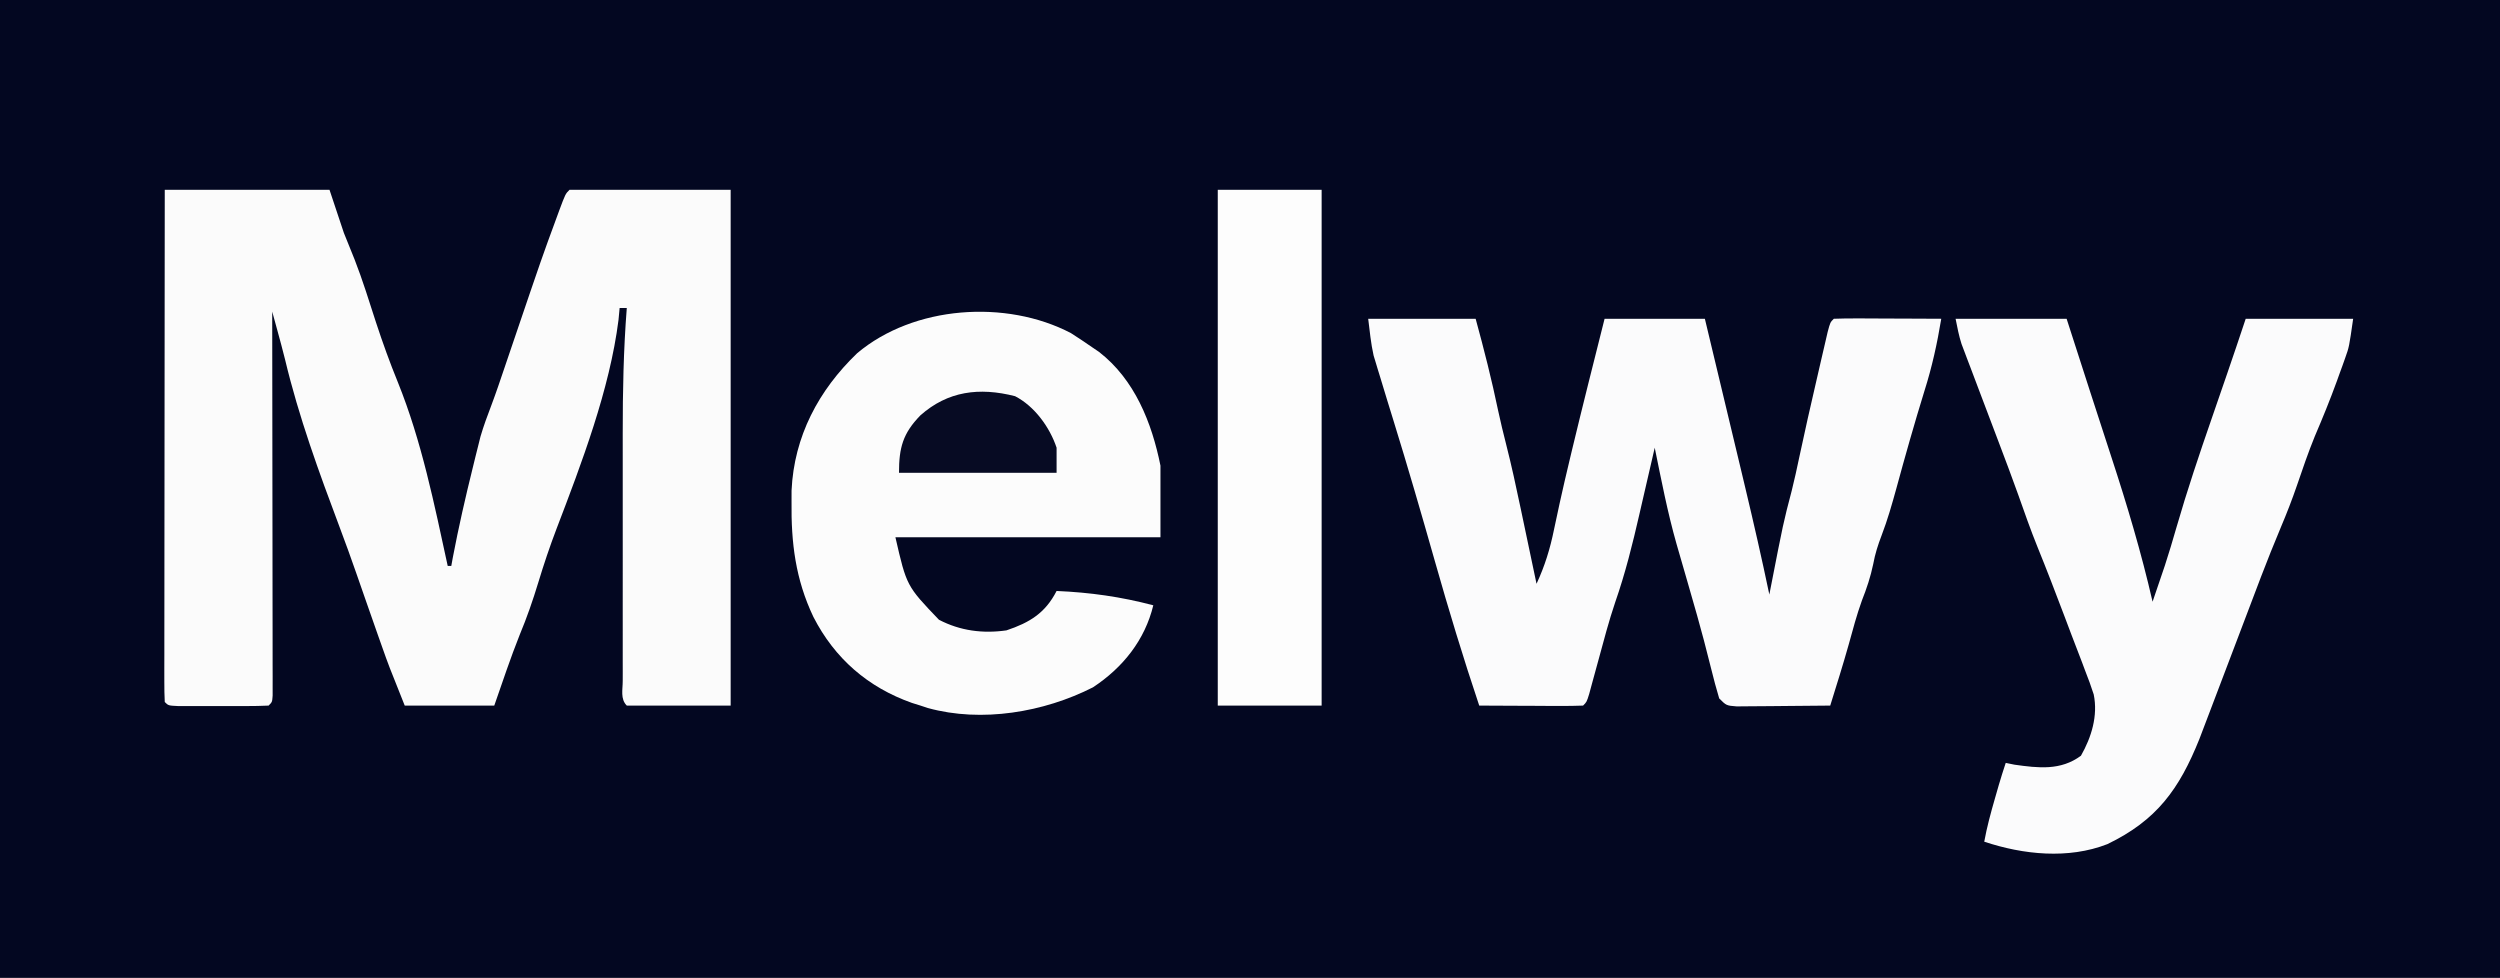 <?xml version="1.0" encoding="UTF-8"?>
<svg version="1.1" xmlns="http://www.w3.org/2000/svg" width="698" height="273">
<rect width="100%" height="100%" fill="#808080" stroke="none"/>
<path d="M0 0 C230.34 0 460.68 0 698 0 C698 90.09 698 180.18 698 273 C467.66 273 237.32 273 0 273 C0 182.91 0 92.82 0 0 Z " fill="#030721" transform="translate(0,0)"/>
<path d="M0 0 C15.18 0 30.36 0 46 0 C47.32 3.96 48.64 7.92 50 12 C51.49 15.727 51.49 15.727 53 19.445 C55.263 25.228 57.082 31.174 59 37.078 C60.852 42.722 62.848 48.254 65.094 53.753 C71.738 70.228 75.237 87.705 79 105 C79.33 105 79.66 105 80 105 C80.147 104.196 80.294 103.391 80.445 102.562 C82.048 94.165 83.946 85.861 86 77.562 C86.373 76.036 86.373 76.036 86.754 74.479 C87 73.497 87.246 72.515 87.5 71.504 C87.717 70.636 87.933 69.768 88.156 68.873 C89.034 65.884 90.094 63.017 91.206 60.109 C92.518 56.626 93.699 53.1 94.891 49.574 C95.438 47.964 95.985 46.355 96.532 44.745 C96.813 43.917 97.094 43.089 97.384 42.236 C105.396 18.657 105.396 18.657 109.25 8.188 C109.525 7.438 109.8 6.688 110.083 5.915 C111.868 1.132 111.868 1.132 113 0 C127.85 0 142.7 0 158 0 C158 47.52 158 95.04 158 144 C148.43 144 138.86 144 129 144 C127.154 142.154 127.873 139.545 127.864 137.088 C127.868 135.813 127.868 135.813 127.871 134.511 C127.868 133.175 127.868 133.175 127.865 131.811 C127.861 128.841 127.864 125.872 127.867 122.902 C127.867 120.835 127.866 118.767 127.864 116.699 C127.863 112.347 127.865 107.995 127.87 103.642 C127.875 98.105 127.872 92.568 127.866 87.031 C127.862 82.748 127.864 78.466 127.866 74.184 C127.867 72.146 127.866 70.108 127.864 68.07 C127.853 56.335 128.08 44.702 129 33 C128.34 33 127.68 33 127 33 C126.897 34.093 126.794 35.186 126.688 36.312 C124.232 55.762 116.389 76.322 109.39 94.623 C107.507 99.554 105.844 104.512 104.312 109.562 C102.798 114.551 101.125 119.396 99.113 124.207 C96.518 130.717 94.31 137.386 92 144 C83.75 144 75.5 144 67 144 C62.492 132.729 62.492 132.729 60.688 127.625 C60.271 126.449 59.855 125.274 59.426 124.062 C58.357 121.022 57.293 117.98 56.23 114.938 C55.923 114.059 55.616 113.18 55.3 112.275 C54.698 110.552 54.098 108.828 53.499 107.104 C52.001 102.805 50.462 98.528 48.853 94.27 C43.047 78.823 37.415 63.421 33.584 47.355 C32.91 44.636 32.176 41.936 31.435 39.235 C31.166 38.252 30.897 37.269 30.62 36.257 C30.415 35.512 30.211 34.767 30 34 C30.001 34.561 30.002 35.122 30.003 35.7 C30.025 49.328 30.041 62.956 30.052 76.584 C30.057 83.174 30.064 89.764 30.075 96.355 C30.086 102.709 30.092 109.063 30.095 115.417 C30.097 117.847 30.1 120.278 30.106 122.708 C30.113 126.099 30.114 129.49 30.114 132.881 C30.117 133.896 30.121 134.912 30.124 135.958 C30.123 136.877 30.122 137.795 30.12 138.742 C30.121 139.545 30.122 140.347 30.123 141.175 C30 143 30 143 29 144 C26.939 144.1 24.875 144.131 22.812 144.133 C21.557 144.134 20.301 144.135 19.008 144.137 C18.351 144.135 17.694 144.133 17.017 144.13 C15.008 144.125 13 144.13 10.992 144.137 C9.737 144.135 8.481 144.134 7.188 144.133 C6.026 144.132 4.865 144.131 3.668 144.129 C1 144 1 144 0 143 C-0.096 141.152 -0.122 139.301 -0.12 137.451 C-0.122 136.246 -0.123 135.042 -0.124 133.801 C-0.121 132.454 -0.117 131.107 -0.114 129.76 C-0.113 128.351 -0.113 126.942 -0.114 125.533 C-0.114 121.696 -0.108 117.859 -0.101 114.023 C-0.095 110.018 -0.095 106.012 -0.093 102.007 C-0.09 94.417 -0.082 86.828 -0.072 79.238 C-0.061 70.6 -0.055 61.962 -0.05 53.323 C-0.04 35.549 -0.022 17.774 0 0 Z " fill="#FBFBFB" transform="translate(46,53)"/>
<path d="M0 0 C9.9 0 19.8 0 30 0 C32.334 8.53 34.487 17.007 36.285 25.668 C36.957 28.8 37.707 31.897 38.5 35 C40.011 40.942 41.309 46.919 42.564 52.919 C43.067 55.318 43.572 57.716 44.078 60.113 C45.054 64.742 46.028 69.371 47 74 C49.313 68.995 50.777 64.266 51.875 58.875 C52.219 57.265 52.564 55.656 52.91 54.047 C53.088 53.215 53.266 52.383 53.45 51.525 C54.353 47.38 55.328 43.252 56.312 39.125 C56.514 38.282 56.715 37.438 56.922 36.569 C59.855 24.356 62.94 12.181 66 0 C75.24 0 84.48 0 94 0 C97.384 14.058 100.752 28.121 104.094 42.189 C104.485 43.835 104.877 45.481 105.269 47.126 C107.636 57.06 109.914 67.002 112 77 C112.105 76.457 112.211 75.914 112.32 75.354 C115.915 56.914 115.915 56.914 118.242 48.031 C119.022 44.911 119.703 41.784 120.363 38.637 C121.888 31.467 123.501 24.321 125.162 17.181 C125.635 15.145 126.103 13.106 126.57 11.068 C126.872 9.768 127.174 8.468 127.477 7.168 C127.745 6.005 128.014 4.843 128.292 3.645 C129 1 129 1 130 0 C132.219 -0.088 134.44 -0.107 136.66 -0.098 C137.657 -0.096 137.657 -0.096 138.674 -0.093 C140.803 -0.088 142.933 -0.075 145.062 -0.062 C146.503 -0.057 147.944 -0.053 149.385 -0.049 C152.923 -0.038 156.462 -0.021 160 0 C158.868 6.882 157.418 13.479 155.312 20.125 C152.514 29.177 149.938 38.28 147.448 47.422 C146.233 51.834 144.995 56.178 143.355 60.453 C142.306 63.199 141.529 65.632 141 68.5 C140.266 72.046 139.18 75.282 137.848 78.656 C136.39 82.686 135.302 86.822 134.16 90.949 C132.556 96.667 130.759 102.329 129 108 C124.907 108.049 120.813 108.086 116.72 108.11 C115.327 108.12 113.934 108.134 112.541 108.151 C110.54 108.175 108.54 108.185 106.539 108.195 C105.335 108.206 104.13 108.216 102.889 108.227 C100 108 100 108 98 106 C97.174 103.233 96.438 100.489 95.75 97.688 C95.312 95.962 94.872 94.236 94.43 92.512 C94.083 91.159 94.083 91.159 93.729 89.779 C92.518 85.165 91.198 80.583 89.875 76 C89.618 75.103 89.36 74.206 89.095 73.282 C88.101 69.819 87.104 66.357 86.094 62.898 C83.573 54.049 81.839 45.01 80 36 C79.779 36.967 79.557 37.934 79.329 38.931 C78.493 42.578 77.648 46.223 76.802 49.867 C76.439 51.434 76.078 53.001 75.72 54.568 C73.814 62.896 71.795 71.048 68.973 79.123 C67.185 84.408 65.777 89.805 64.312 95.188 C63.707 97.411 63.1 99.634 62.488 101.855 C62.226 102.821 61.963 103.787 61.693 104.782 C61 107 61 107 60 108 C57.854 108.088 55.706 108.107 53.559 108.098 C52.253 108.094 50.948 108.091 49.604 108.088 C48.215 108.08 46.826 108.071 45.438 108.062 C44.045 108.057 42.652 108.053 41.26 108.049 C37.84 108.037 34.42 108.021 31 108 C26.52 94.646 22.452 81.205 18.609 67.656 C14.861 54.449 11.034 41.263 6.973 28.148 C6.652 27.109 6.331 26.07 6 25 C5.791 24.324 5.582 23.647 5.367 22.95 C4.675 20.698 3.993 18.443 3.312 16.188 C3.098 15.493 2.883 14.799 2.662 14.084 C2.46 13.411 2.258 12.737 2.051 12.043 C1.872 11.455 1.693 10.868 1.509 10.262 C0.75 6.889 0.429 3.431 0 0 Z " fill="#FBFBFC" transform="translate(382,89)"/>
<path d="M0 0 C2.025 1.294 4.028 2.625 6 4 C6.606 4.411 7.212 4.822 7.836 5.246 C17.811 12.968 22.586 25.029 25 37 C25 43.6 25 50.2 25 57 C0.58 57 -23.84 57 -49 57 C-45.881 70.601 -45.881 70.601 -36.844 80.035 C-30.929 83.13 -24.56 83.945 -18 83 C-11.496 80.826 -7.143 78.143 -4 72 C5.358 72.407 13.93 73.604 23 76 C20.653 85.701 14.513 93.403 6.145 98.91 C-7.511 105.85 -24.905 108.836 -39.938 104.68 C-40.618 104.455 -41.299 104.231 -42 104 C-42.784 103.755 -43.568 103.51 -44.375 103.258 C-56.678 98.913 -65.966 90.842 -71.903 79.234 C-76.905 68.714 -78.141 58.55 -78 47 C-77.999 45.992 -77.997 44.984 -77.996 43.945 C-77.302 28.844 -70.459 15.973 -59.688 5.625 C-43.891 -7.688 -18.115 -9.468 0 0 Z " fill="#FCFCFC" transform="translate(299,93)"/>
<path d="M0 0 C10.23 0 20.46 0 31 0 C35.602 14.26 35.602 14.26 37.561 20.345 C39.521 26.433 41.494 32.515 43.492 38.59 C47.872 51.955 51.856 65.288 55 79 C55.734 76.856 56.461 74.709 57.188 72.562 C57.594 71.368 58 70.173 58.418 68.941 C59.575 65.424 60.62 61.88 61.645 58.322 C64.643 47.93 68.083 37.718 71.625 27.5 C72.489 24.997 73.351 22.493 74.213 19.989 C74.743 18.451 75.274 16.914 75.806 15.377 C77.575 10.263 79.288 5.135 81 0 C90.9 0 100.8 0 111 0 C109.874 7.881 109.874 7.881 108.766 10.98 C108.524 11.663 108.282 12.346 108.033 13.049 C107.646 14.107 107.646 14.107 107.25 15.188 C106.847 16.31 106.847 16.31 106.436 17.455 C104.546 22.658 102.462 27.756 100.281 32.844 C98.456 37.34 96.876 41.916 95.318 46.512 C93.955 50.482 92.451 54.357 90.812 58.223 C86.961 67.364 83.514 76.663 80 85.938 C79.294 87.796 78.589 89.655 77.883 91.514 C77.539 92.42 77.194 93.326 76.84 94.26 C75.52 97.734 74.201 101.208 72.881 104.682 C72.324 106.148 71.767 107.614 71.211 109.081 C70.534 110.863 69.855 112.645 69.176 114.426 C68.817 115.37 68.457 116.314 68.087 117.286 C62.447 131.365 56.128 140.067 42.367 146.688 C31.47 150.935 18.91 149.637 8 146 C8.752 141.877 9.838 137.9 11 133.875 C11.526 132.046 11.526 132.046 12.062 130.18 C12.673 128.109 13.317 126.048 14 124 C14.804 124.165 15.609 124.33 16.438 124.5 C23.107 125.436 29.308 126.202 35 122 C37.938 116.833 39.786 110.838 38.569 104.893 C37.854 102.642 37.042 100.456 36.176 98.258 C35.873 97.449 35.57 96.641 35.259 95.808 C34.293 93.241 33.303 90.683 32.312 88.125 C31.666 86.416 31.021 84.706 30.377 82.996 C27.935 76.531 25.455 70.083 22.855 63.68 C20.906 58.857 19.194 53.958 17.459 49.055 C15.786 44.368 14.026 39.714 12.266 35.059 C11.939 34.194 11.613 33.33 11.276 32.439 C9.923 28.858 8.569 25.277 7.209 21.698 C6.204 19.049 5.203 16.398 4.203 13.746 C3.742 12.538 3.742 12.538 3.272 11.306 C2.988 10.551 2.704 9.795 2.411 9.017 C2.162 8.36 1.913 7.703 1.656 7.026 C0.915 4.737 0.472 2.359 0 0 Z " fill="#FBFBFC" transform="translate(546,89)"/>
<path d="M0 0 C9.57 0 19.14 0 29 0 C29 47.52 29 95.04 29 144 C19.43 144 9.86 144 0 144 C0 96.48 0 48.96 0 0 Z " fill="#FDFDFD" transform="translate(340,53)"/>
<path d="M0 0 C5.441 2.801 9.694 8.675 11.598 14.387 C11.598 16.697 11.598 19.007 11.598 21.387 C-2.922 21.387 -17.442 21.387 -32.402 21.387 C-32.402 14.382 -31.328 10.393 -26.426 5.355 C-18.8 -1.41 -10.005 -2.554 0 0 Z " fill="#070B23" transform="translate(283.402,110.613)"/>
</svg>
